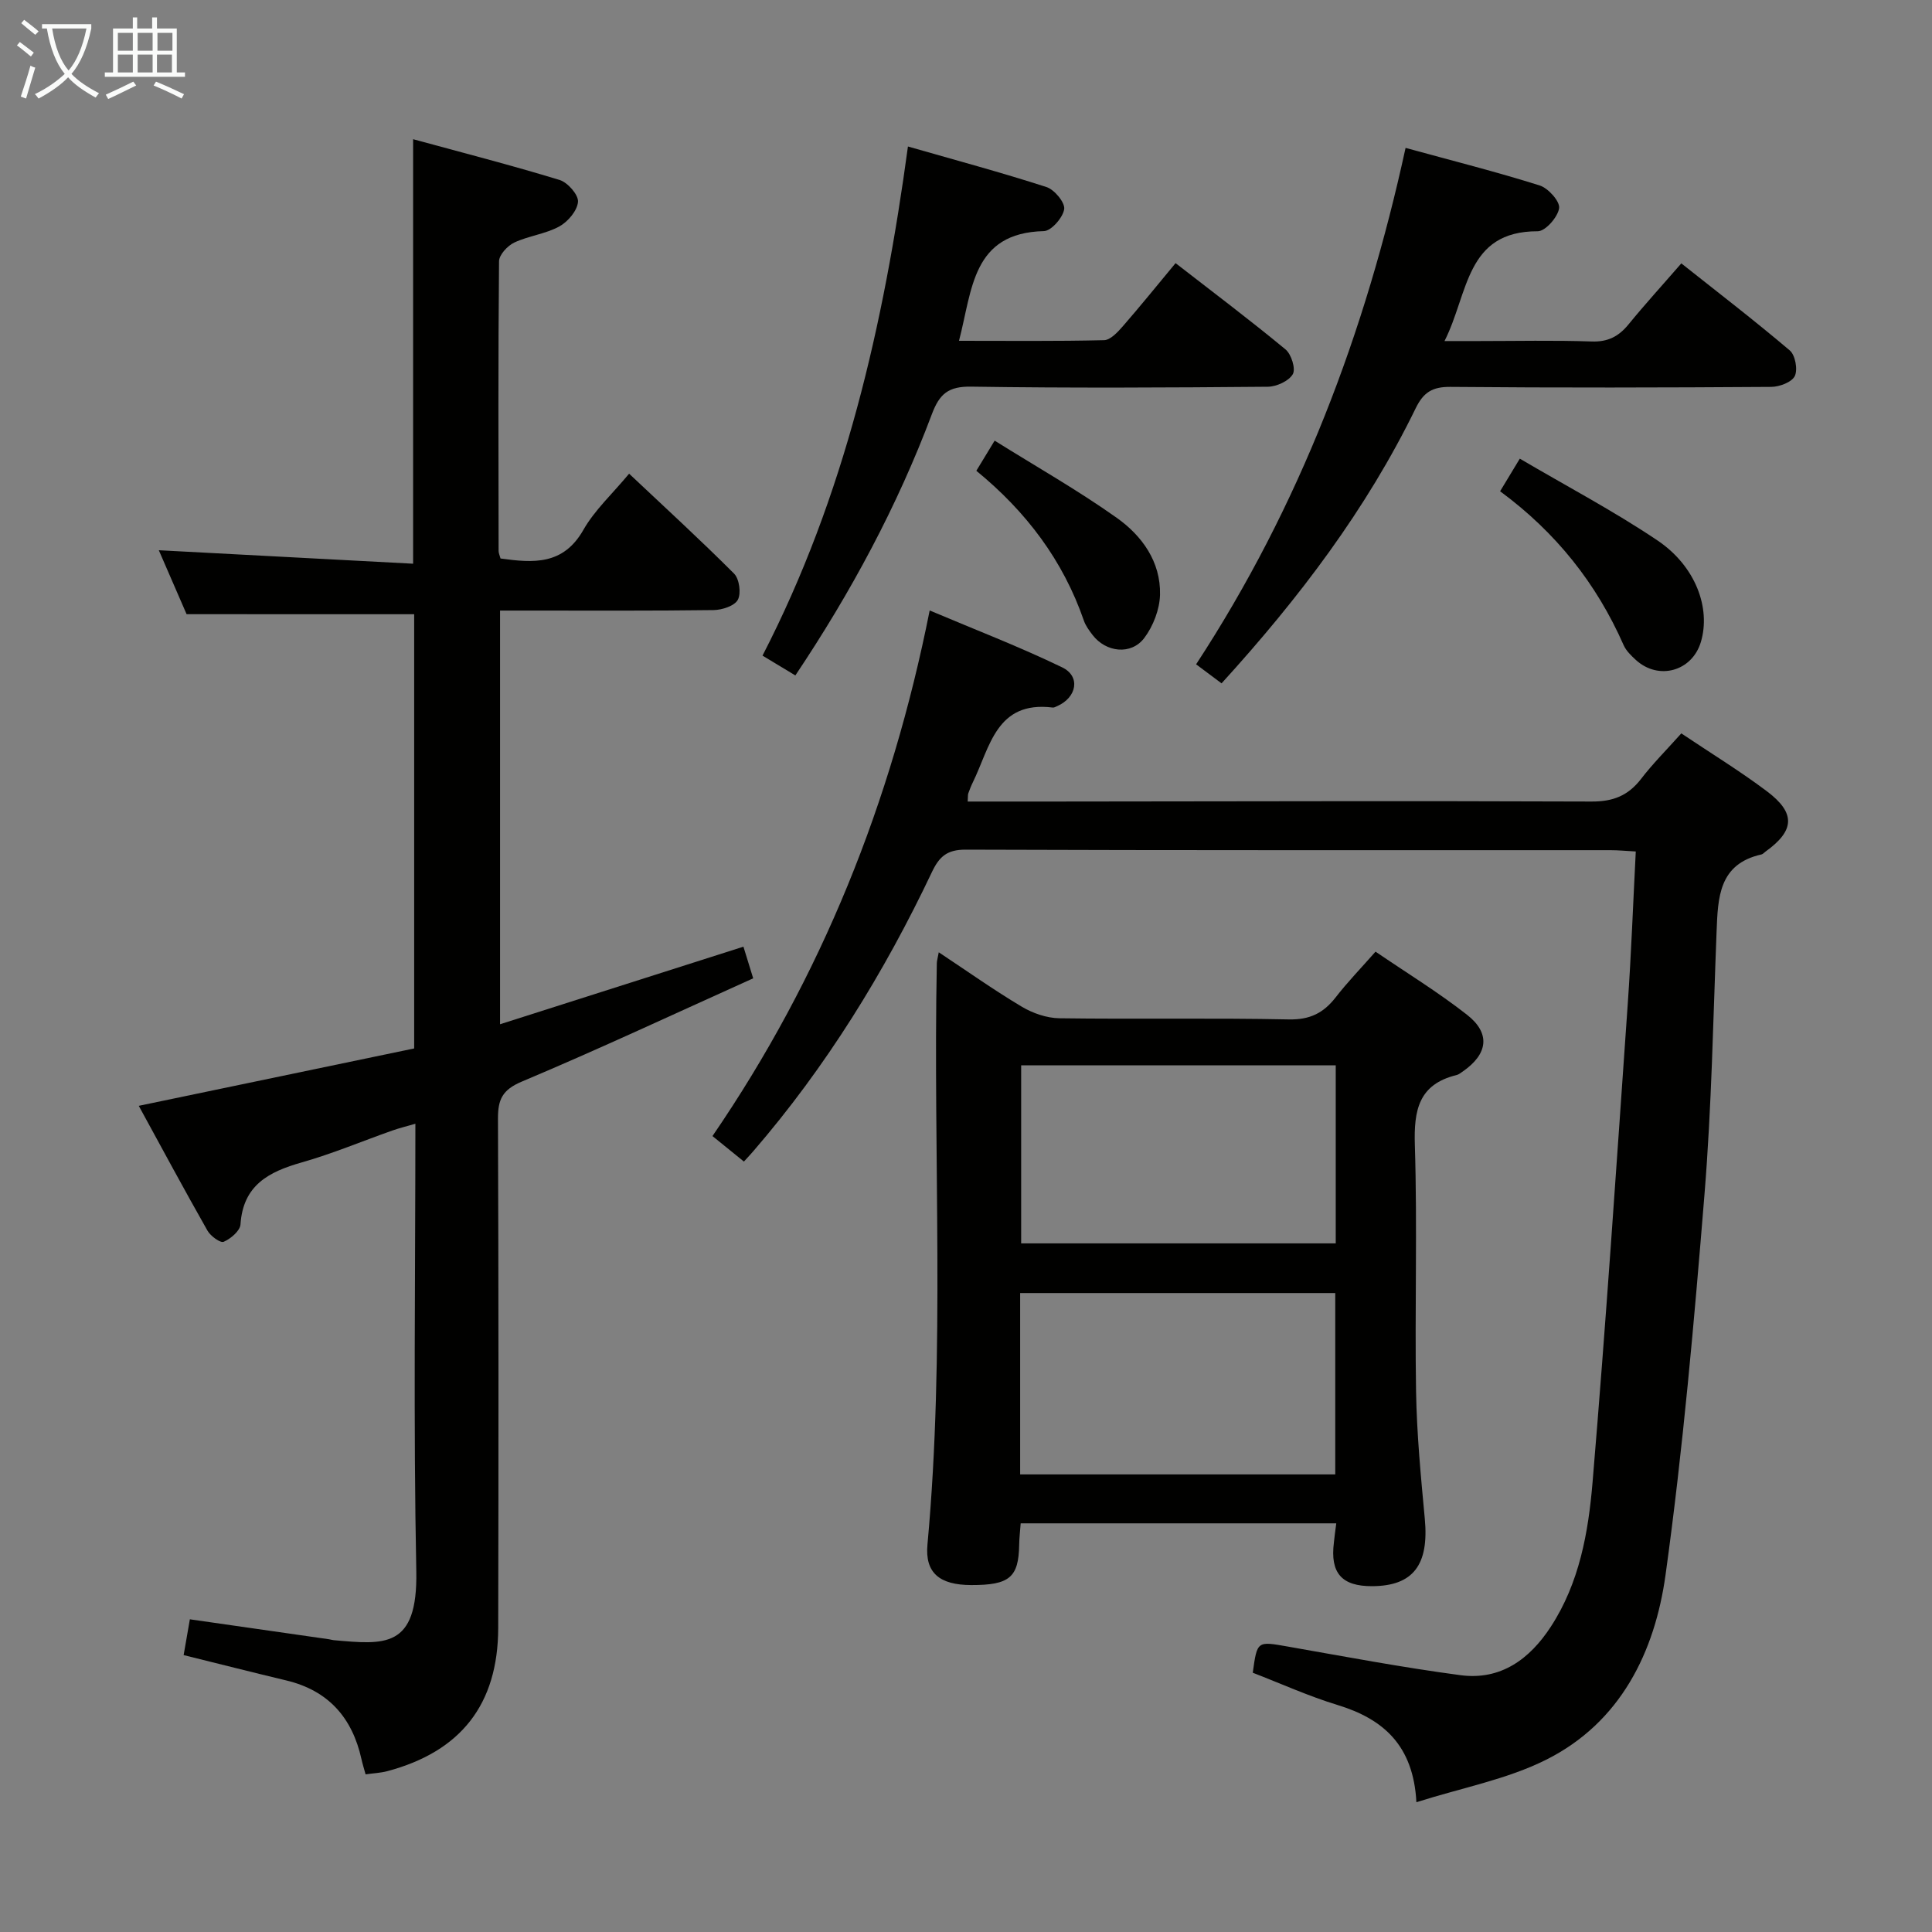 <svg enable-background="new 0 0 400 400" viewBox="0 0 400 400" xmlns="http://www.w3.org/2000/svg"><rect x="0" y="0" width="400" height="400" fill="#808080" stroke="none"/><g fill="#010100"><path d="m38.63 127.16c-1.75-4.04-3.79-8.72-5.75-13.24 17.61.93 35.03 1.86 52.65 2.79 0-29.61 0-58.16 0-87.89 10.15 2.77 20.31 5.38 30.33 8.44 1.67.51 3.92 3.07 3.81 4.52-.15 1.84-2.09 4.13-3.88 5.11-2.86 1.56-6.35 1.93-9.32 3.33-1.39.66-3.13 2.53-3.15 3.87-.19 19.99-.12 39.99-.09 59.98 0 .46.23.93.4 1.56 6.75.93 12.97 1.43 17.15-5.92 2.34-4.11 6.01-7.46 9.47-11.64 7.42 6.99 14.73 13.68 21.73 20.69 1.09 1.09 1.5 4.08.78 5.42-.68 1.27-3.25 2.1-5 2.13-12.83.17-25.66.1-38.49.1-1.8 0-3.6 0-5.74 0v85.65c16.9-5.39 33.43-10.65 50.39-16.06.54 1.73 1.1 3.55 2.02 6.55-16.08 7.24-31.86 14.63-47.9 21.38-4.05 1.71-4.95 3.71-4.94 7.66.13 35.16.13 70.32.05 105.47-.04 15.81-7.73 25.58-22.96 29.64-1.4.37-2.89.43-4.5.66-.35-1.27-.64-2.19-.85-3.14-1.9-8.58-6.84-14.21-15.56-16.3-7.06-1.69-14.1-3.48-21.26-5.25.43-2.49.82-4.75 1.29-7.41 9.6 1.38 19.2 2.75 28.8 4.13.33.05.65.16.98.19 10.49.92 17.41 1.83 17.1-14.27-.61-30.65-.19-61.31-.19-92.65-1.82.53-3.32.89-4.76 1.4-6.26 2.21-12.41 4.8-18.78 6.61-6.83 1.94-12.14 4.71-12.67 12.84-.09 1.33-2.03 2.96-3.48 3.59-.68.3-2.71-1.18-3.35-2.3-4.81-8.48-9.43-17.06-14.23-25.85 19.33-4.03 38.1-7.94 57.02-11.88 0-30.25 0-60.03 0-89.9-15.38-.01-30.74-.01-47.12-.01z"/><path d="m348.1 151.84c6.18 4.15 12.14 7.79 17.7 11.97 6.04 4.54 5.78 8.17-.29 12.52-.27.19-.51.5-.81.57-8.87 1.98-9.02 8.93-9.3 15.98-.71 18.12-1.03 36.28-2.5 54.35-2.14 26.31-4.44 52.64-8.06 78.78-2.22 16.05-9.33 30.62-24.74 38.33-8.12 4.07-17.42 5.79-26.85 8.79-.62-11.75-6.82-17.23-16.33-20.13-6-1.83-11.75-4.44-17.55-6.68.92-6.64.9-6.53 7.24-5.42 11.91 2.09 23.8 4.34 35.78 5.93 8.3 1.1 14.31-3.31 18.7-10.05 5.9-9.06 7.76-19.49 8.63-29.86 2.77-32.96 4.97-65.96 7.28-98.95.73-10.41 1.11-20.84 1.67-31.68-2.04-.11-3.64-.27-5.24-.27-44.5-.01-89 .05-133.49-.11-3.83-.01-5.45 1.39-6.99 4.63-9.88 20.83-21.9 40.33-37.01 57.83-.52.61-1.08 1.19-1.92 2.12-2.16-1.75-4.18-3.38-6.51-5.28 22.57-32.96 37.06-69.09 44.97-108.82 9.33 3.95 18.56 7.49 27.43 11.78 3.86 1.86 3.04 6.23-1.02 8.02-.3.13-.65.34-.94.3-11.71-1.46-12.98 8.23-16.53 15.47-.37.75-.67 1.52-.95 2.31-.1.29-.05.64-.12 1.68h17.68c37.16-.03 74.33-.15 111.49 0 4.44.02 7.54-1.21 10.21-4.64 2.41-3.15 5.25-5.99 8.37-9.47z"/><path d="m276.66 315.39c-22.1 0-43.54 0-65.34 0-.11 1.57-.29 3.01-.31 4.44-.11 6.76-2 8.36-9.95 8.34-6.48-.02-9.59-2.47-9.04-8.39 3.69-40.08 1.14-80.24 1.94-120.36.01-.48.16-.96.4-2.26 5.91 3.92 11.41 7.82 17.18 11.26 2.28 1.36 5.16 2.36 7.79 2.4 15.83.22 31.67-.09 47.5.24 4.35.09 7.17-1.31 9.7-4.56 2.44-3.15 5.22-6.02 8.26-9.47 6.42 4.38 12.94 8.37 18.92 13.05 4.95 3.86 4.36 8.15-.86 11.76-.41.28-.83.63-1.29.74-7.85 1.91-8.86 7.28-8.63 14.51.53 16.98-.03 34 .25 50.99.15 8.8.99 17.6 1.81 26.37.89 9.52-2.38 13.91-10.89 13.95-6.32.03-8.73-2.72-7.93-9.04.11-1.12.26-2.25.49-3.97zm-65.45-10.13h65.24c0-12.67 0-25.02 0-37.55-21.92 0-43.48 0-65.24 0zm65.34-84.7c-22.18 0-43.73 0-65.13 0v36.87h65.13c0-12.48 0-24.56 0-36.87z"/><path d="m252.91 141.48c-1.95-1.46-3.51-2.62-5.27-3.94 21.49-32.84 35.03-68.66 43.37-106.92 9.66 2.65 18.8 4.95 27.77 7.78 1.77.56 4.22 3.3 4.02 4.7-.26 1.84-2.84 4.78-4.42 4.78-14.99-.03-14.3 12.85-19.31 22.73h7c7.83 0 15.66-.18 23.47.09 3.37.12 5.6-1.05 7.64-3.55 3.36-4.12 6.95-8.05 10.92-12.62 7.59 6.02 15.18 11.85 22.46 18.03 1.13.96 1.68 3.96 1.03 5.3-.62 1.27-3.17 2.23-4.88 2.24-22.14.15-44.29.2-66.43 0-3.7-.03-5.55 1.1-7.17 4.41-10.2 20.94-24.12 39.31-40.2 56.97z"/><path d="m164.67 139.84c-2.46-1.49-4.44-2.68-6.8-4.1 17.01-32.99 25.1-68.45 30.11-105.41 10.01 2.87 19.42 5.4 28.69 8.4 1.64.53 3.86 3.21 3.66 4.57-.26 1.75-2.67 4.51-4.2 4.55-14.89.35-14.8 12.11-17.58 22.71 10.2 0 20.12.11 30.03-.13 1.31-.03 2.78-1.62 3.82-2.8 3.6-4.13 7.04-8.39 10.99-13.15 7.73 6 15.38 11.76 22.76 17.86 1.21 1 2.15 4.02 1.51 5.13-.82 1.42-3.36 2.58-5.16 2.6-20.49.18-40.98.29-61.46-.02-4.7-.07-6.53 1.5-8.11 5.71-7.15 19.03-16.72 36.84-28.26 54.08z"/><path d="m310.58 101.71c1.42-2.35 2.51-4.16 4.08-6.75 9.76 5.74 19.44 10.84 28.47 16.91 7.95 5.34 11.1 14.05 9.02 21.04-1.82 6.08-8.78 8.02-13.48 3.71-.97-.89-2-1.89-2.52-3.06-5.61-12.74-13.97-23.3-25.57-31.85z"/><path d="m202.14 97.47c1.32-2.17 2.34-3.85 3.79-6.24 8.57 5.36 17.22 10.26 25.28 15.98 5.22 3.7 9.12 9.09 8.96 15.9-.07 3.05-1.41 6.52-3.26 8.98-2.72 3.6-7.95 2.98-10.71-.63-.7-.92-1.43-1.9-1.8-2.98-4.3-12.43-11.89-22.52-22.26-31.01z"/></g><path d="m6.4 11.7c-1-.8-1.9-1.6-2.9-2.3l.6-.7c.9.7 1.9 1.4 2.9 2.2zm-2.1 8.3c.7-2.1 1.4-4.2 2-6.4.2.1.6.3 1 .4-.7 2.3-1.3 4.4-1.9 6.4zm3-12.8c-1.1-.9-2.1-1.7-2.9-2.4l.6-.7c1 .8 2 1.5 3 2.4zm1.4-1.3v-.9h10.2v.9c-.9 4.2-2.3 7.3-4.1 9.4 1.3 1.4 3.2 2.7 5.7 4-.2.2-.4.5-.7.9-2.5-1.4-4.4-2.7-5.7-4.2-1.4 1.5-3.5 3-6.1 4.4 0 0 0 0-.1-.1-.3-.4-.5-.7-.7-.8 2.7-1.3 4.7-2.8 6.2-4.2-1.8-2.2-3-5.3-3.7-9.4zm9.2 0h-7.1c.6 3.8 1.7 6.7 3.4 8.7 1.7-2 2.9-4.8 3.7-8.7z" fill="#fafbfa"/><path d="m31.6 3.6h.9v2.3h4.1v9.1h1.7v.9h-16.6v-.9h1.7v-9.1h4.1v-2.3h.9v2.3h3.1v-2.3zm-4 13.3.6.8c-1.9.9-3.8 1.9-5.8 2.8-.2-.3-.3-.6-.5-.9 2-.9 3.9-1.8 5.7-2.7zm-3.2-10.1v3.7h3.1v-3.7zm0 4.5v3.7h3.1v-3.7zm4.1-4.5v3.7h3.1v-3.7zm0 4.5v3.7h3.1v-3.7zm9.1 9.1c-2.1-1.1-4.1-2-5.8-2.7l.5-.8c2.2.9 4.1 1.8 5.8 2.6zm-1.9-13.6h-3.1v3.7h3.1zm-3.2 4.5v3.7h3.1v-3.7z" fill="#fafbfa"/></svg>